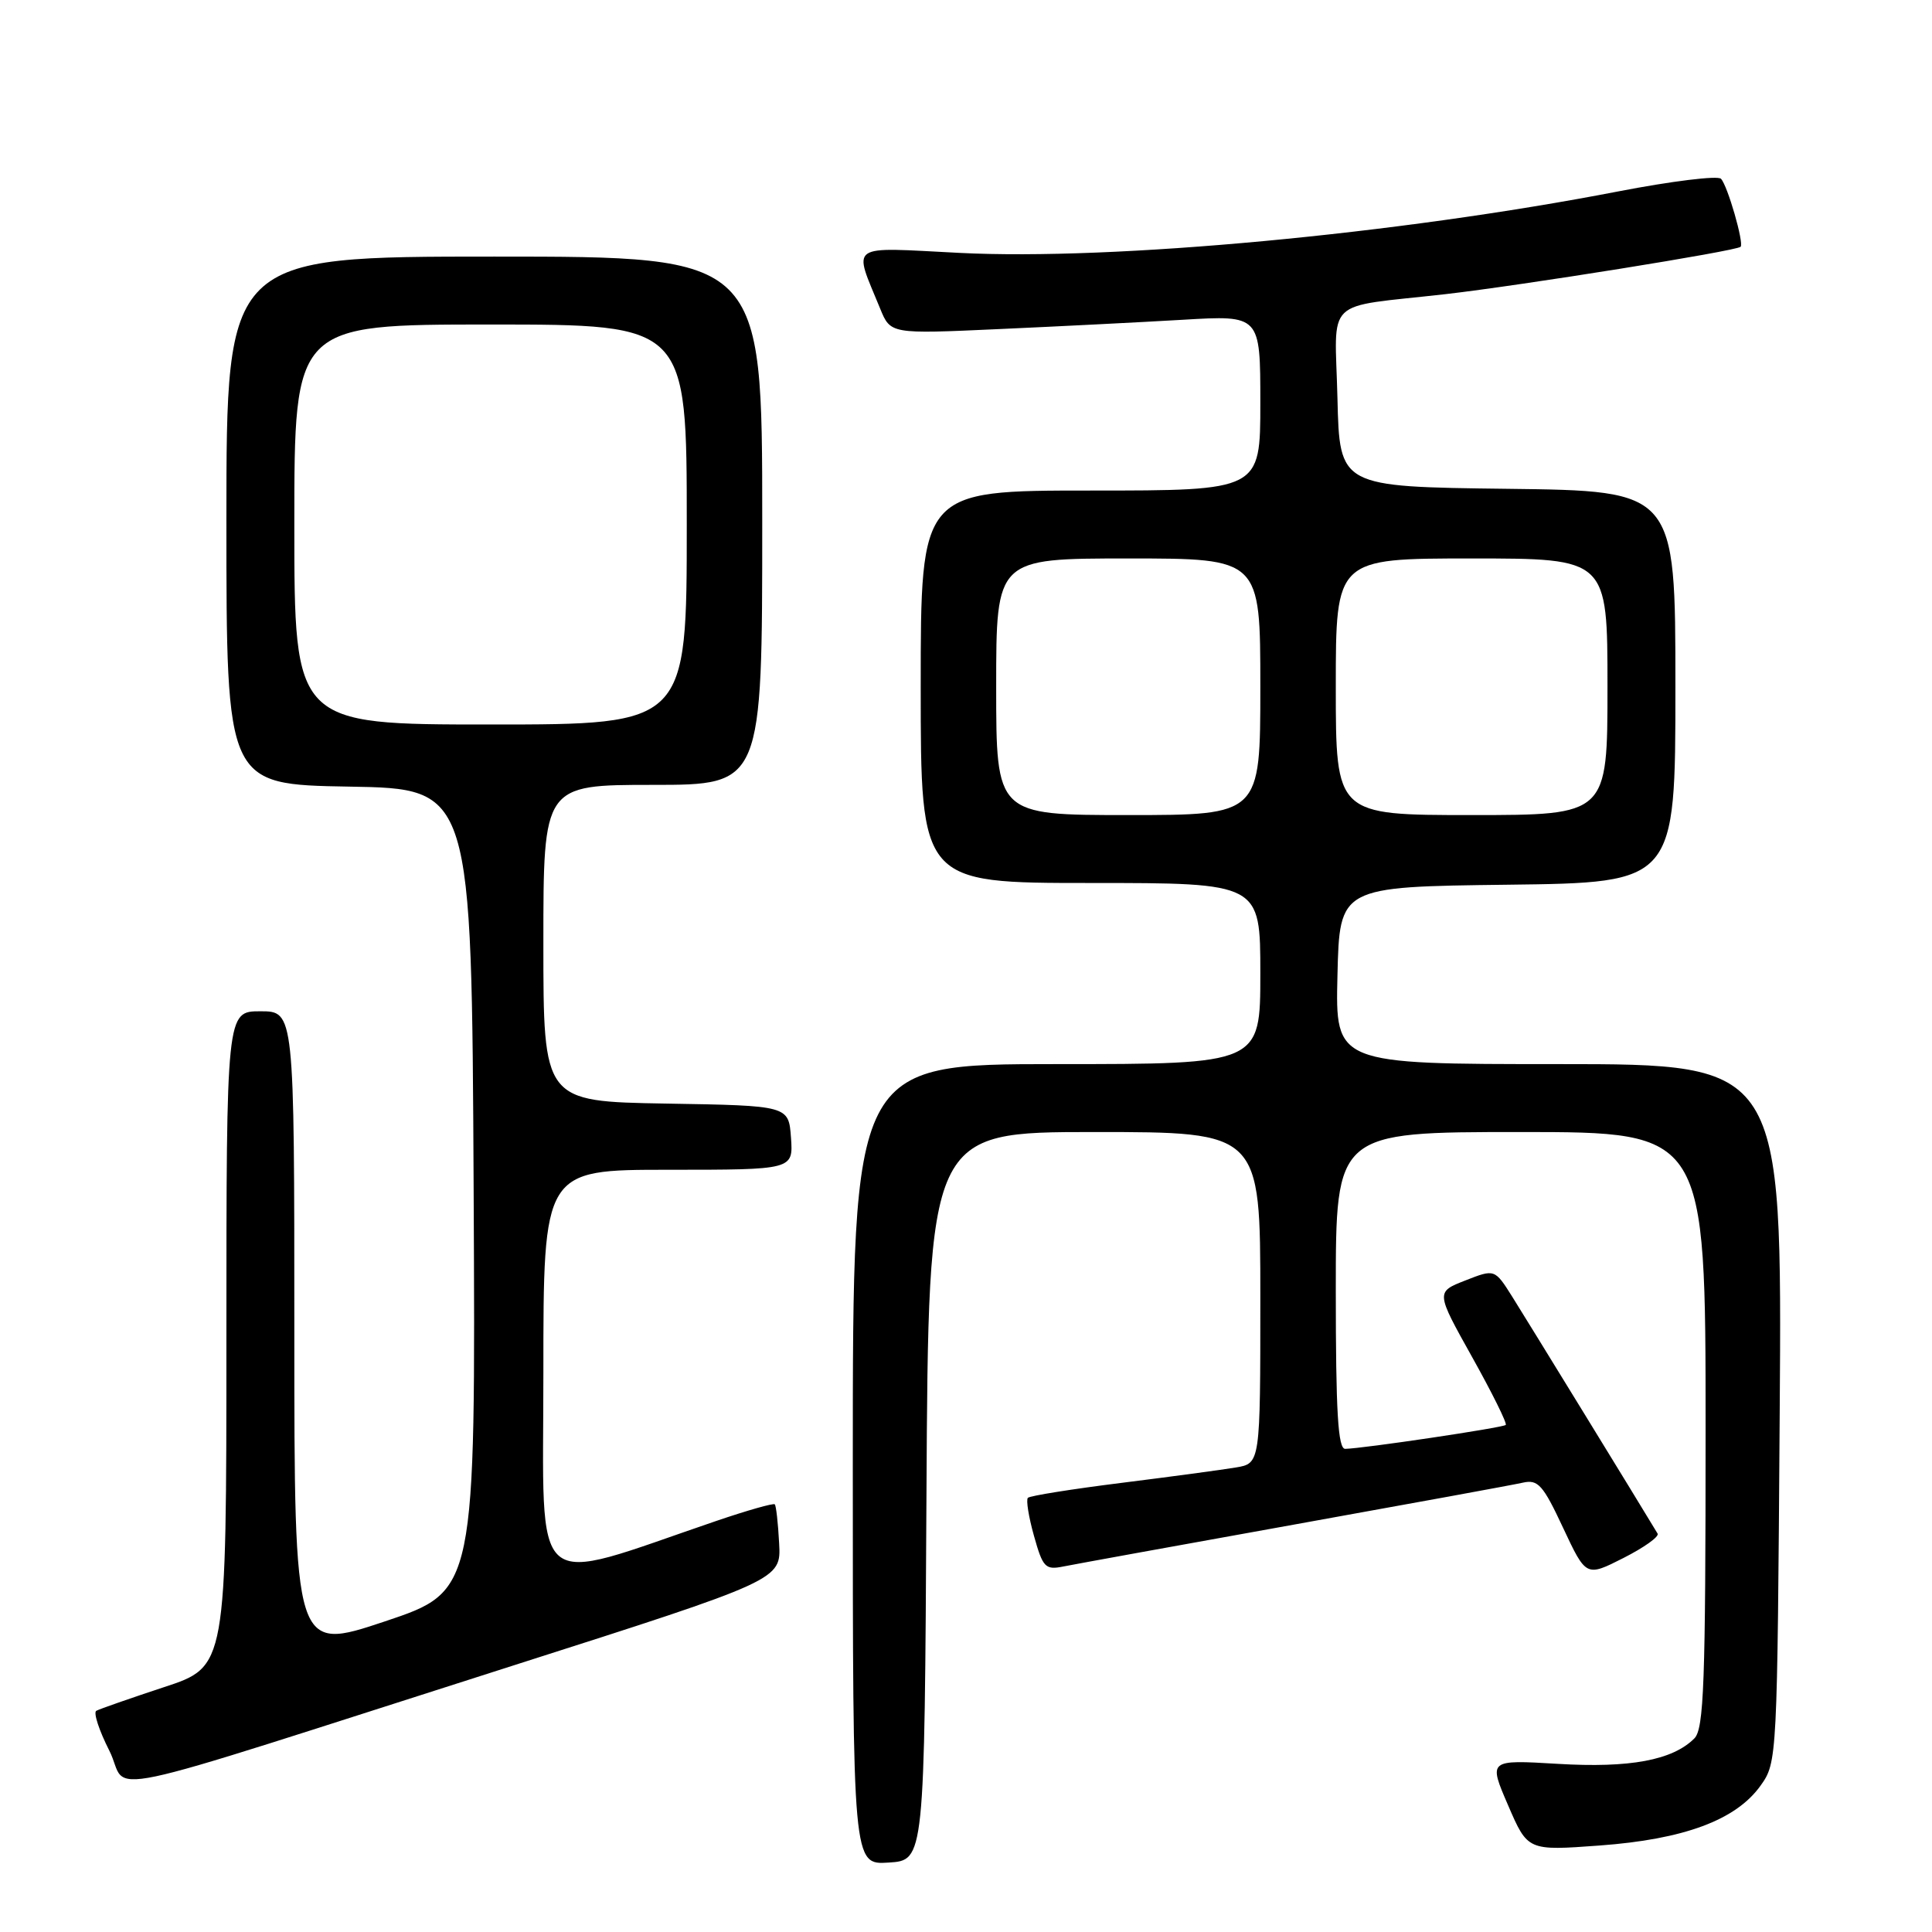<?xml version="1.0" encoding="UTF-8" standalone="no"?>
<!DOCTYPE svg PUBLIC "-//W3C//DTD SVG 1.1//EN" "http://www.w3.org/Graphics/SVG/1.1/DTD/svg11.dtd" >
<svg xmlns="http://www.w3.org/2000/svg" xmlns:xlink="http://www.w3.org/1999/xlink" version="1.1" viewBox="0 0 256 256">
 <g >
 <path fill="currentColor"
d=" M 122.76 198.25 C 123.02 150.00 123.02 150.00 145.01 150.00 C 167.00 150.00 167.00 150.00 167.00 171.95 C 167.00 193.91 167.00 193.91 163.75 194.45 C 161.96 194.75 155.14 195.67 148.59 196.49 C 142.04 197.31 136.46 198.20 136.20 198.47 C 135.94 198.73 136.30 201.00 137.01 203.52 C 138.18 207.70 138.51 208.05 140.89 207.57 C 142.33 207.28 156.10 204.78 171.50 202.01 C 186.90 199.24 200.53 196.75 201.79 196.46 C 203.79 196.01 204.46 196.75 207.12 202.45 C 210.17 208.95 210.17 208.95 215.12 206.44 C 217.84 205.06 219.88 203.61 219.64 203.21 C 217.28 199.28 202.16 174.65 200.38 171.82 C 198.06 168.14 198.06 168.14 194.16 169.67 C 190.25 171.20 190.25 171.20 195.07 179.83 C 197.72 184.57 199.72 188.61 199.52 188.81 C 199.16 189.18 180.59 191.94 178.25 191.98 C 177.29 192.00 177.00 187.14 177.00 171.00 C 177.00 150.00 177.00 150.00 201.50 150.00 C 226.00 150.00 226.00 150.00 226.00 189.43 C 226.00 223.04 225.78 229.08 224.51 230.35 C 221.62 233.24 215.97 234.29 206.43 233.72 C 197.22 233.17 197.22 233.17 199.83 239.21 C 202.43 245.24 202.43 245.24 211.96 244.54 C 223.15 243.72 230.03 241.16 233.28 236.61 C 235.49 233.52 235.50 233.19 235.82 187.25 C 236.14 141.00 236.14 141.00 206.54 141.00 C 176.94 141.00 176.94 141.00 177.22 129.25 C 177.50 117.50 177.50 117.50 199.75 117.23 C 222.00 116.96 222.00 116.96 222.00 91.00 C 222.00 65.04 222.00 65.04 199.75 64.77 C 177.50 64.50 177.50 64.50 177.22 52.78 C 176.89 39.19 175.19 40.83 191.50 38.98 C 201.64 37.82 230.07 33.26 230.64 32.70 C 231.11 32.22 228.92 24.61 228.04 23.69 C 227.62 23.24 221.48 24.00 214.39 25.37 C 185.18 31.02 147.49 34.54 127.16 33.51 C 112.16 32.75 113.04 32.13 116.62 40.88 C 118.00 44.26 118.00 44.26 132.25 43.61 C 140.09 43.26 151.11 42.70 156.75 42.37 C 167.00 41.76 167.00 41.76 167.00 53.38 C 167.00 65.00 167.00 65.00 144.50 65.00 C 122.00 65.00 122.00 65.00 122.00 91.00 C 122.00 117.00 122.00 117.00 144.50 117.00 C 167.00 117.00 167.00 117.00 167.00 129.00 C 167.00 141.00 167.00 141.00 140.00 141.00 C 113.00 141.00 113.00 141.00 113.00 194.05 C 113.00 247.11 113.00 247.11 117.75 246.80 C 122.50 246.50 122.50 246.50 122.76 198.25 Z  M 68.00 220.69 C 103.50 209.35 103.50 209.35 103.24 204.50 C 103.10 201.83 102.84 199.50 102.66 199.33 C 102.48 199.15 99.00 200.14 94.92 201.53 C 69.88 210.07 72.00 211.89 72.00 181.92 C 72.00 155.00 72.00 155.00 88.56 155.00 C 105.11 155.00 105.11 155.00 104.81 150.75 C 104.50 146.50 104.50 146.50 88.25 146.23 C 72.00 145.95 72.00 145.95 72.00 124.98 C 72.00 104.00 72.00 104.00 86.50 104.00 C 101.00 104.00 101.00 104.00 101.00 69.00 C 101.00 34.00 101.00 34.00 65.50 34.00 C 30.00 34.00 30.00 34.00 30.00 68.98 C 30.00 103.95 30.00 103.95 46.25 104.23 C 62.50 104.50 62.50 104.50 62.76 157.66 C 63.02 210.82 63.02 210.82 51.01 214.84 C 39.00 218.85 39.00 218.85 39.00 176.43 C 39.00 134.00 39.00 134.00 34.50 134.00 C 30.00 134.00 30.00 134.00 30.00 177.42 C 30.00 220.84 30.00 220.84 21.75 223.55 C 17.21 225.05 13.17 226.46 12.76 226.69 C 12.35 226.92 13.13 229.30 14.49 231.98 C 17.35 237.63 10.21 239.14 68.00 220.69 Z  M 132.00 91.00 C 132.00 74.00 132.00 74.00 149.50 74.00 C 167.00 74.00 167.00 74.00 167.00 91.00 C 167.00 108.00 167.00 108.00 149.50 108.00 C 132.00 108.00 132.00 108.00 132.00 91.00 Z  M 177.00 91.00 C 177.00 74.00 177.00 74.00 195.00 74.00 C 213.00 74.00 213.00 74.00 213.00 91.00 C 213.00 108.00 213.00 108.00 195.00 108.00 C 177.00 108.00 177.00 108.00 177.00 91.00 Z  M 39.00 69.50 C 39.00 43.00 39.00 43.00 65.00 43.00 C 91.00 43.00 91.00 43.00 91.00 69.50 C 91.00 96.00 91.00 96.00 65.00 96.00 C 39.00 96.00 39.00 96.00 39.00 69.50 Z "/>
</g>
</svg>